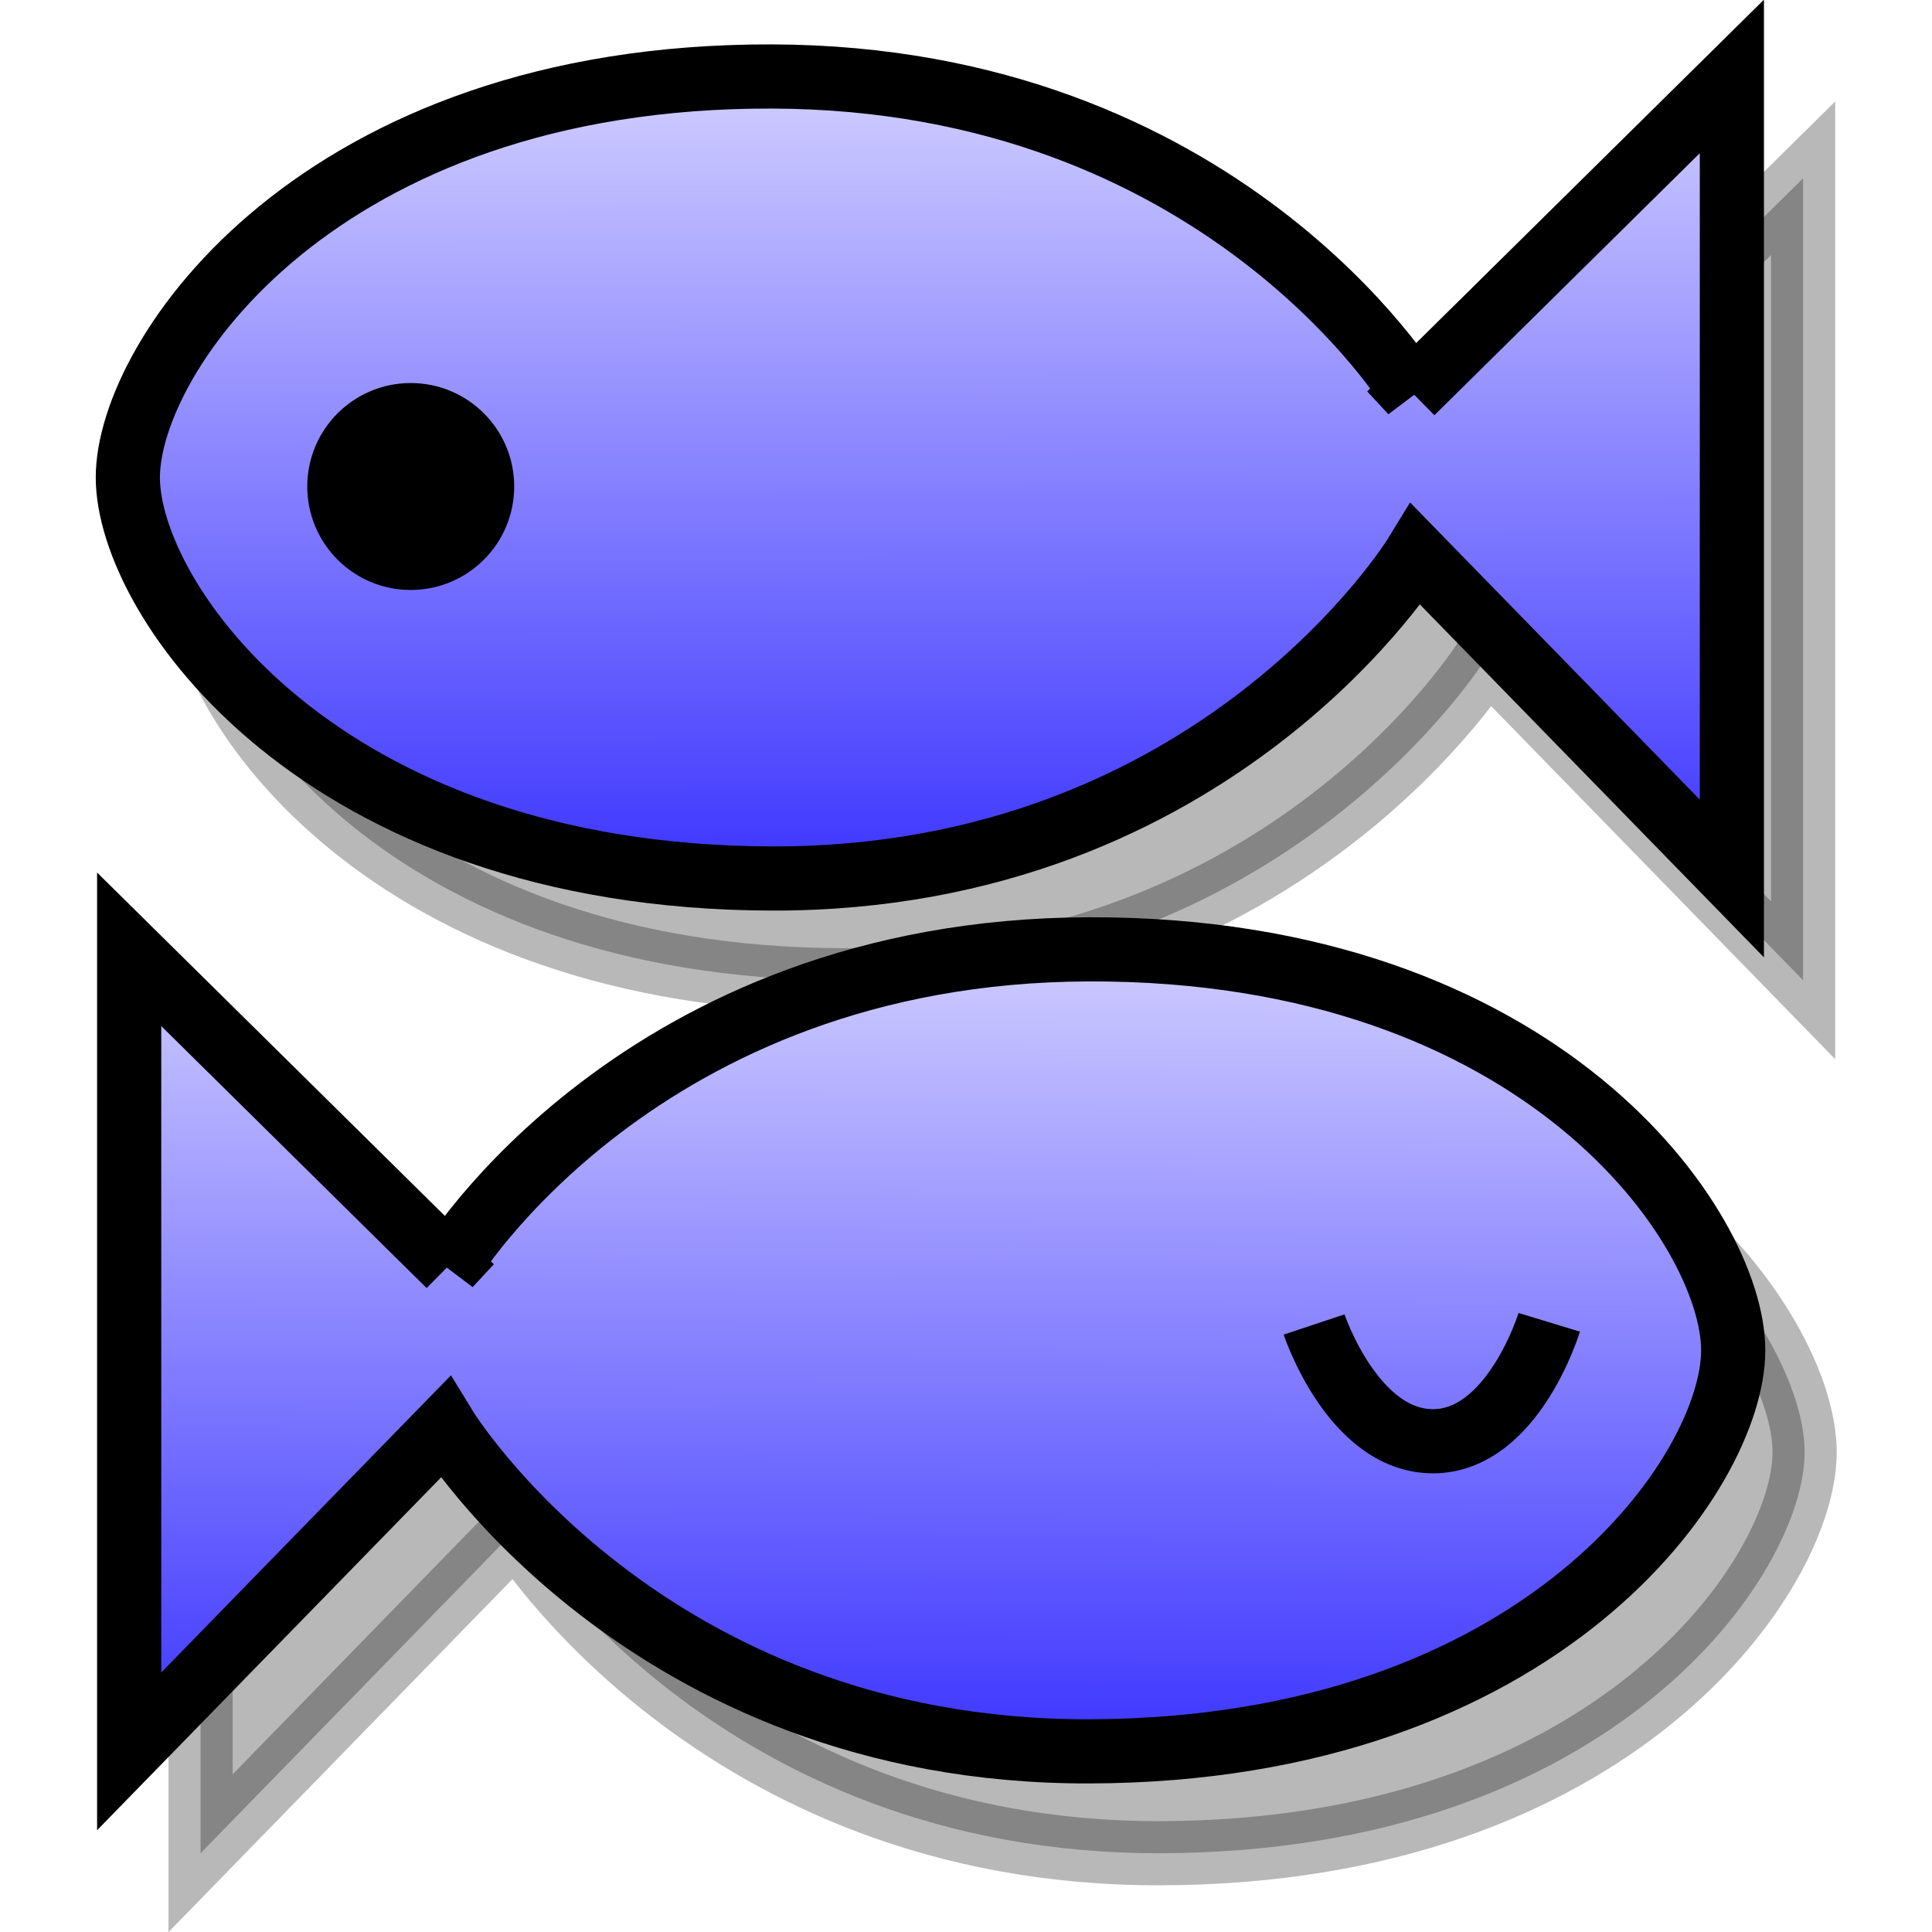 <?xml version="1.0" encoding="UTF-8" standalone="no"?>
<!-- Created with Inkscape (http://www.inkscape.org/) -->

<svg
   xmlns:dc="http://purl.org/dc/elements/1.1/"
   xmlns:cc="http://creativecommons.org/ns#"
   xmlns:rdf="http://www.w3.org/1999/02/22-rdf-syntax-ns#"
   xmlns:svg="http://www.w3.org/2000/svg"
   xmlns="http://www.w3.org/2000/svg"
   xmlns:xlink="http://www.w3.org/1999/xlink"
   xmlns:sodipodi="http://sodipodi.sourceforge.net/DTD/sodipodi-0.dtd"
   xmlns:inkscape="http://www.inkscape.org/namespaces/inkscape"
   sodipodi:docname="krkr.svg"
   inkscape:version="0.48.5 r10040"
   sodipodi:version="0.32"
   id="svg2100"
   height="50.375"
   width="50.375"
   version="1.1">
  <defs
     id="defs3">
    <linearGradient
       id="linearGradient9055">
      <stop
         id="stop9057"
         offset="0"
         style="stop-color:#97c3e8;stop-opacity:1;" />
      <stop
         style="stop-color:#ffffff;stop-opacity:1;"
         offset="1"
         id="stop9063" />
      <stop
         id="stop9059"
         offset="1"
         style="stop-color:#97c3e8;stop-opacity:0;" />
    </linearGradient>
    <linearGradient
       id="linearGradient5211">
      <stop
         style="stop-color:#d3d0ff;stop-opacity:1;"
         offset="0"
         id="stop5213" />
      <stop
         style="stop-color:#3b34ff;stop-opacity:1;"
         offset="1"
         id="stop5215" />
    </linearGradient>
    <linearGradient
       id="linearGradient5193">
      <stop
         id="stop5195"
         offset="0"
         style="stop-color:#97c3e8;stop-opacity:1;" />
      <stop
         id="stop5197"
         offset="1"
         style="stop-color:#97c3e8;stop-opacity:0;" />
    </linearGradient>
    <linearGradient
       id="linearGradient5167">
      <stop
         id="stop5169"
         offset="0"
         style="stop-color:#bde8fe;stop-opacity:1;" />
      <stop
         id="stop5171"
         offset="1"
         style="stop-color:#bde8fe;stop-opacity:0;" />
    </linearGradient>
    <linearGradient
       gradientUnits="userSpaceOnUse"
       y2="902.514"
       x2="95.183"
       y1="799.134"
       x1="95.595"
       id="linearGradient5209"
       xlink:href="#linearGradient5211"
       inkscape:collect="always" />
    <linearGradient
       gradientUnits="userSpaceOnUse"
       y2="801.68"
       x2="94.46"
       y1="699.674"
       x1="94.323"
       id="linearGradient5223"
       xlink:href="#linearGradient5211"
       inkscape:collect="always" />
    <linearGradient
       gradientTransform="translate(225.721,-1.536)"
       y2="801.68"
       x2="94.46"
       y1="699.674"
       x1="94.323"
       gradientUnits="userSpaceOnUse"
       id="linearGradient5987"
       xlink:href="#linearGradient5211"
       inkscape:collect="always" />
    <linearGradient
       gradientTransform="translate(215.784,2.549)"
       y2="902.514"
       x2="95.183"
       y1="799.134"
       x1="95.595"
       gradientUnits="userSpaceOnUse"
       id="linearGradient6755"
       xlink:href="#linearGradient5211"
       inkscape:collect="always" />
    <linearGradient
       y2="579.945"
       x2="288.889"
       y1="579.945"
       x1="112.659"
       gradientTransform="translate(262.574,-93.222)"
       gradientUnits="userSpaceOnUse"
       id="linearGradient9079"
       xlink:href="#linearGradient9055"
       inkscape:collect="always" />
    <linearGradient
       y2="609.349"
       x2="418.601"
       y1="609.349"
       x1="144.412"
       gradientTransform="translate(262.574,-93.222)"
       gradientUnits="userSpaceOnUse"
       id="linearGradient9081"
       xlink:href="#linearGradient5211"
       inkscape:collect="always" />
    <linearGradient
       y2="640.926"
       x2="338.877"
       y1="640.926"
       x1="211.535"
       gradientTransform="translate(262.574,-93.222)"
       gradientUnits="userSpaceOnUse"
       id="linearGradient9083"
       xlink:href="#linearGradient9055"
       inkscape:collect="always" />
    <linearGradient
       y2="902.514"
       x2="95.183"
       y1="799.134"
       x1="95.595"
       gradientTransform="translate(437.61,6.64)"
       gradientUnits="userSpaceOnUse"
       id="linearGradient9089"
       xlink:href="#linearGradient5211"
       inkscape:collect="always" />
    <linearGradient
       gradientTransform="translate(1.022,-209.323)"
       y2="902.514"
       x2="95.183"
       y1="799.134"
       x1="95.595"
       gradientUnits="userSpaceOnUse"
       id="linearGradient10938"
       xlink:href="#linearGradient5211"
       inkscape:collect="always" />
    <linearGradient
       gradientTransform="matrix(0.209,0,0,0.209,164.651,291.769)"
       y2="902.514"
       x2="95.183"
       y1="799.134"
       x1="95.595"
       gradientUnits="userSpaceOnUse"
       id="linearGradient2292"
       xlink:href="#linearGradient5211"
       inkscape:collect="always" />
    <linearGradient
       gradientTransform="matrix(0.209,0,0,0.209,164.651,290.096)"
       y2="801.68"
       x2="94.46"
       y1="699.674"
       x1="94.323"
       gradientUnits="userSpaceOnUse"
       id="linearGradient2294"
       xlink:href="#linearGradient5211"
       inkscape:collect="always" />
    <linearGradient
       inkscape:collect="always"
       xlink:href="#linearGradient5211"
       id="linearGradient2111"
       gradientUnits="userSpaceOnUse"
       gradientTransform="translate(450.342,-621.731)"
       x1="95.595"
       y1="799.134"
       x2="95.183"
       y2="902.514" />
    <linearGradient
       inkscape:collect="always"
       xlink:href="#linearGradient5211"
       id="linearGradient2113"
       gradientUnits="userSpaceOnUse"
       gradientTransform="translate(450.342,-629.731)"
       x1="94.323"
       y1="699.674"
       x2="94.46"
       y2="801.68" />
  </defs>
  <sodipodi:namedview
     inkscape:window-y="0"
     inkscape:window-x="69"
     inkscape:window-height="778"
     inkscape:window-width="1280"
     inkscape:current-layer="layer2"
     inkscape:document-units="px"
     inkscape:cy="41.648155"
     inkscape:cx="61.48606"
     inkscape:zoom="5.6568542"
     inkscape:pageshadow="2"
     inkscape:pageopacity="0.0"
     borderopacity="1.0"
     bordercolor="#666666"
     pagecolor="#ffffff"
     id="base"
     showgrid="false"
     fit-margin-top="0"
     fit-margin-left="2.5"
     fit-margin-right="2.5"
     fit-margin-bottom="0"
     inkscape:window-maximized="0" />
  <g
     inkscape:groupmode="layer"
     id="layer2"
     inkscape:label="shadow"
     transform="translate(-161.438,-434.625)">
    <path
       style="opacity:0.28;fill:#000000;fill-opacity:1;fill-rule:evenodd;stroke:#000000;stroke-width:1.673;stroke-linecap:butt;stroke-linejoin:miter;stroke-miterlimit:4;stroke-opacity:1"
       d="m 183.423,439.273 c -11.829,-0.031 -16.795,7.287 -16.795,10.456 0,3.169 4.966,10.427 16.795,10.456 11.619,0.028 16.795,-8.45 16.795,-8.45 l 8.234,8.45 0,-20.912 -8.338,8.24 c 0,0 -4.966,-8.21 -16.69,-8.24 z m -16.755,22.761 0,20.912 8.234,-8.45 c 0,0 5.176,8.478 16.795,8.45 11.829,-0.029 16.795,-7.287 16.795,-10.456 0,-3.169 -4.966,-10.487 -16.795,-10.456 -11.724,0.031 -16.69,8.24 -16.69,8.24 l -8.338,-8.24 z"
       id="path2103"
       inkscape:export-filename="C:\Documents and Settings\Taka\デスクトップ\path2290.png"
       inkscape:export-xdpi="90.000000"
       inkscape:export-ydpi="90.000000"
       inkscape:connector-curvature="0" />
  </g>
  <g
     id="layer1"
     inkscape:groupmode="layer"
     inkscape:label="Layer 1"
     transform="translate(-161.438,-434.625)">
    <path
       sodipodi:nodetypes="ccccsssc"
       id="path2284"
       d="m 198.251,444.856 8.344,-8.238 0,20.913 -8.238,-8.45 c 0,0 -5.175,8.478 -16.793,8.45 -11.829,-0.029 -16.793,-7.288 -16.793,-10.456 0,-3.169 4.964,-10.487 16.793,-10.456 11.724,0.031 16.688,8.238 16.688,8.238 z"
       style="fill:url(#linearGradient2294);fill-opacity:1;fill-rule:evenodd;stroke:#000000;stroke-width:1.673;stroke-linecap:butt;stroke-linejoin:miter;stroke-miterlimit:4;stroke-opacity:1"
       inkscape:export-filename="C:\Documents and Settings\Taka\デスクトップ\path2290.png"
       inkscape:export-xdpi="90.000000"
       inkscape:export-ydpi="90.000000"
       inkscape:connector-curvature="0" />
    <path
       transform="matrix(0.243,0,0,0.243,163.188,244.607)"
       d="m 46.972,834.169 c 0,5.579 -4.523,10.102 -10.102,10.102 -5.579,0 -10.102,-4.523 -10.102,-10.102 0,-5.579 4.523,-10.102 10.102,-10.102 5.579,0 10.102,4.523 10.102,10.102 z"
       sodipodi:ry="10.101525"
       sodipodi:rx="10.101525"
       sodipodi:cy="834.16925"
       sodipodi:cx="36.870567"
       id="path2286"
       style="fill:#000000;fill-opacity:1;stroke:#000000;stroke-width:2;stroke-miterlimit:4;stroke-opacity:1;stroke-dashoffset:0"
       sodipodi:type="arc"
       inkscape:export-filename="C:\Documents and Settings\Taka\デスクトップ\path2290.png"
       inkscape:export-xdpi="90.000000"
       inkscape:export-ydpi="90.000000" />
    <path
       sodipodi:nodetypes="ccccsssc"
       id="path2288"
       d="m 173.15,467.615 -8.344,-8.238 0,20.913 8.238,-8.45 c 0,0 5.175,8.478 16.793,8.45 11.829,-0.029 16.793,-7.288 16.793,-10.456 0,-3.169 -4.964,-10.487 -16.793,-10.456 -11.724,0.031 -16.688,8.238 -16.688,8.238 z"
       style="fill:url(#linearGradient2292);fill-opacity:1;fill-rule:evenodd;stroke:#000000;stroke-width:1.673;stroke-linecap:butt;stroke-linejoin:miter;stroke-miterlimit:4;stroke-opacity:1"
       inkscape:export-filename="C:\Documents and Settings\Taka\デスクトップ\path2290.png"
       inkscape:export-xdpi="90.000000"
       inkscape:export-ydpi="90.000000"
       inkscape:connector-curvature="0" />
    <path
       id="path2290"
       d="m 195.702,469.16 c 0,0 1.011,3.044 3.099,3.044 2.088,0 3.032,-3.101 3.032,-3.101"
       style="fill:none;stroke:#000000;stroke-width:1.673;stroke-linecap:butt;stroke-linejoin:miter;stroke-miterlimit:4;stroke-opacity:1"
       inkscape:export-xdpi="90.000000"
       inkscape:export-ydpi="90.000000"
       inkscape:connector-curvature="0" />
  </g>
</svg>
